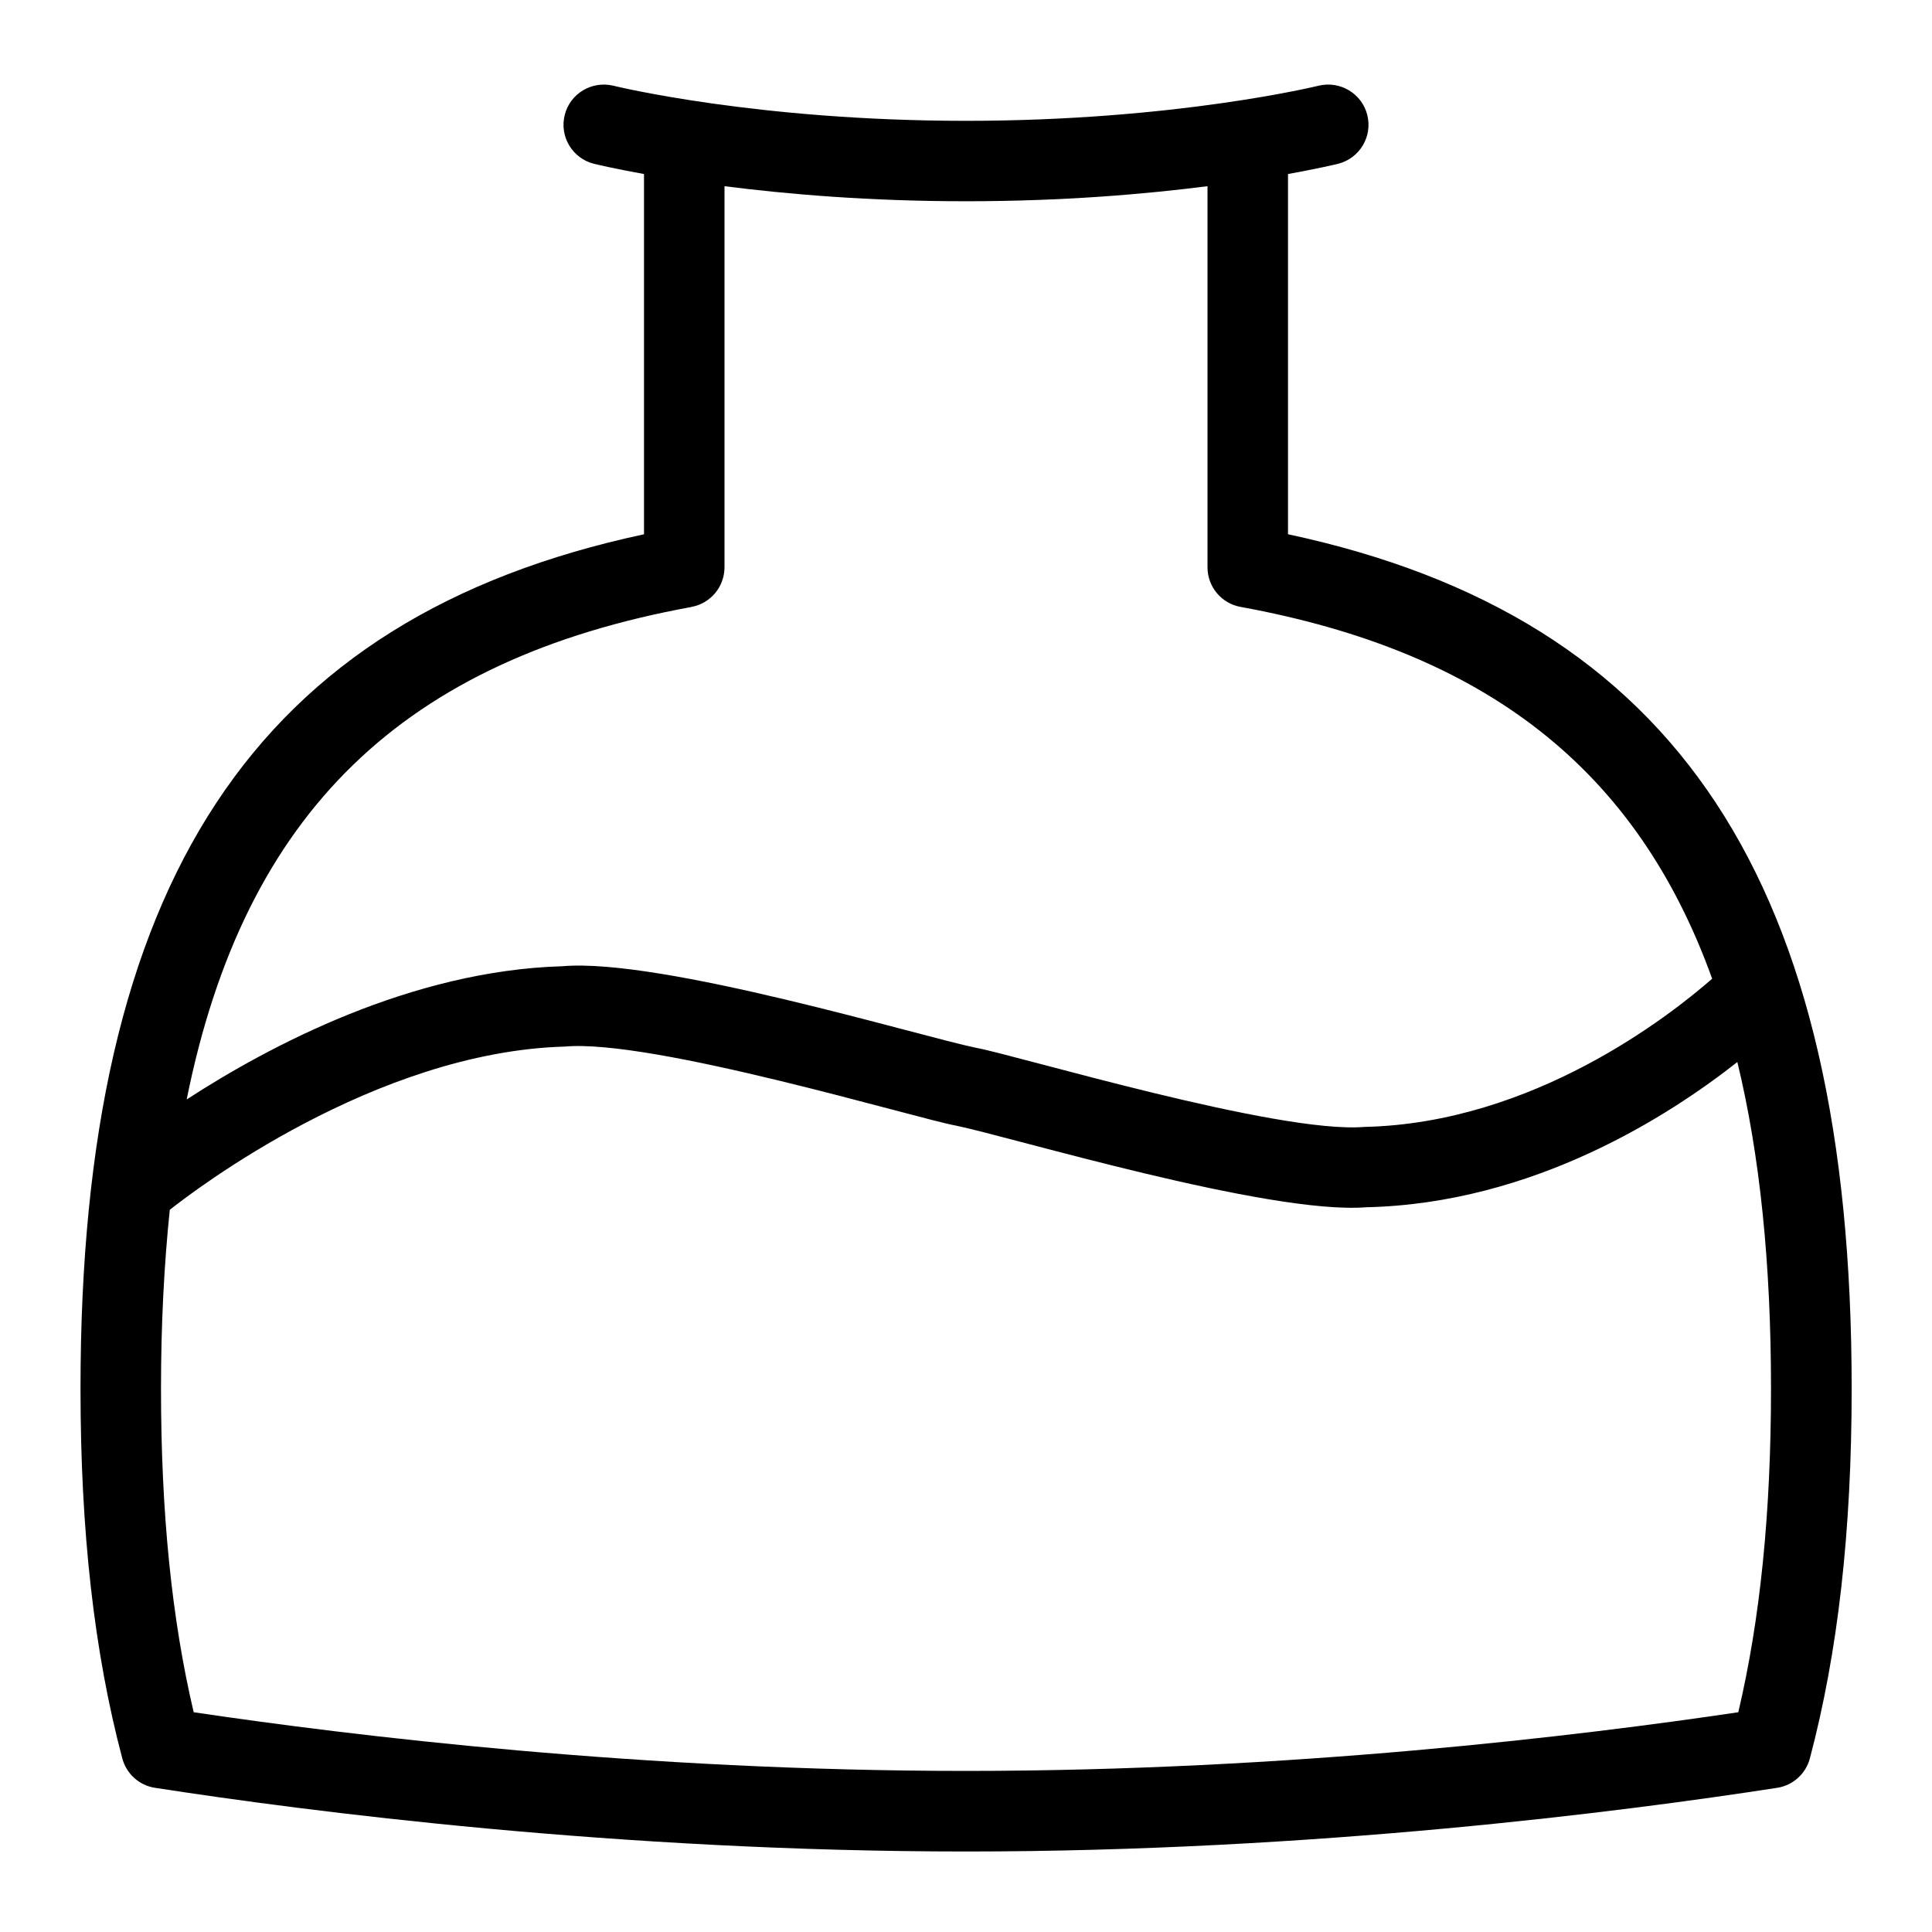 <svg id="Layer_1" viewBox="0 0 24 24" xmlns="http://www.w3.org/2000/svg" data-name="Layer 1"><path d="m16 6.637v-4.475c.369-.067.596-.121.621-.127.268-.067.431-.338.364-.606s-.338-.429-.606-.364c-.018.004-1.781.436-4.379.436s-4.361-.431-4.379-.436c-.269-.065-.54.097-.606.364-.067.268.096.539.364.606.025.006.252.06.621.127v4.475c-4.836 1.035-7 4.327-7 10.613 0 1.771.169 3.274.519 4.593.051.192.21.336.407.366 1.907.295 5.75.791 10.075.791s8.168-.496 10.075-.791c.196-.03.356-.174.407-.366.349-1.319.519-2.821.519-4.593 0-6.286-2.164-9.578-7-10.613zm-7.41.902c.237-.043.41-.25.41-.492v-4.734c.778.099 1.792.187 3 .187s2.222-.088 3-.187v4.734c0 .242.173.449.41.492 3.033.554 4.918 2.004 5.859 4.619-.527.461-2.224 1.795-4.32 1.841-1.071.09-4.351-.899-4.825-.983-.688-.141-3.916-1.12-5.138-1.013-1.882.054-3.645.991-4.667 1.655.719-3.575 2.701-5.466 6.271-6.118zm13.004 13.731c-1.969.293-5.571.729-9.594.729s-7.625-.436-9.594-.729c-.273-1.159-.406-2.479-.406-4.021 0-.795.038-1.531.109-2.22.3-.238 2.55-1.961 4.905-2.028 1.086-.099 4.371.893 4.862.982.67.137 3.887 1.109 5.095 1.014 2.079-.046 3.77-1.142 4.611-1.804.28 1.157.418 2.5.418 4.055 0 1.542-.133 2.861-.406 4.021z"/></svg>